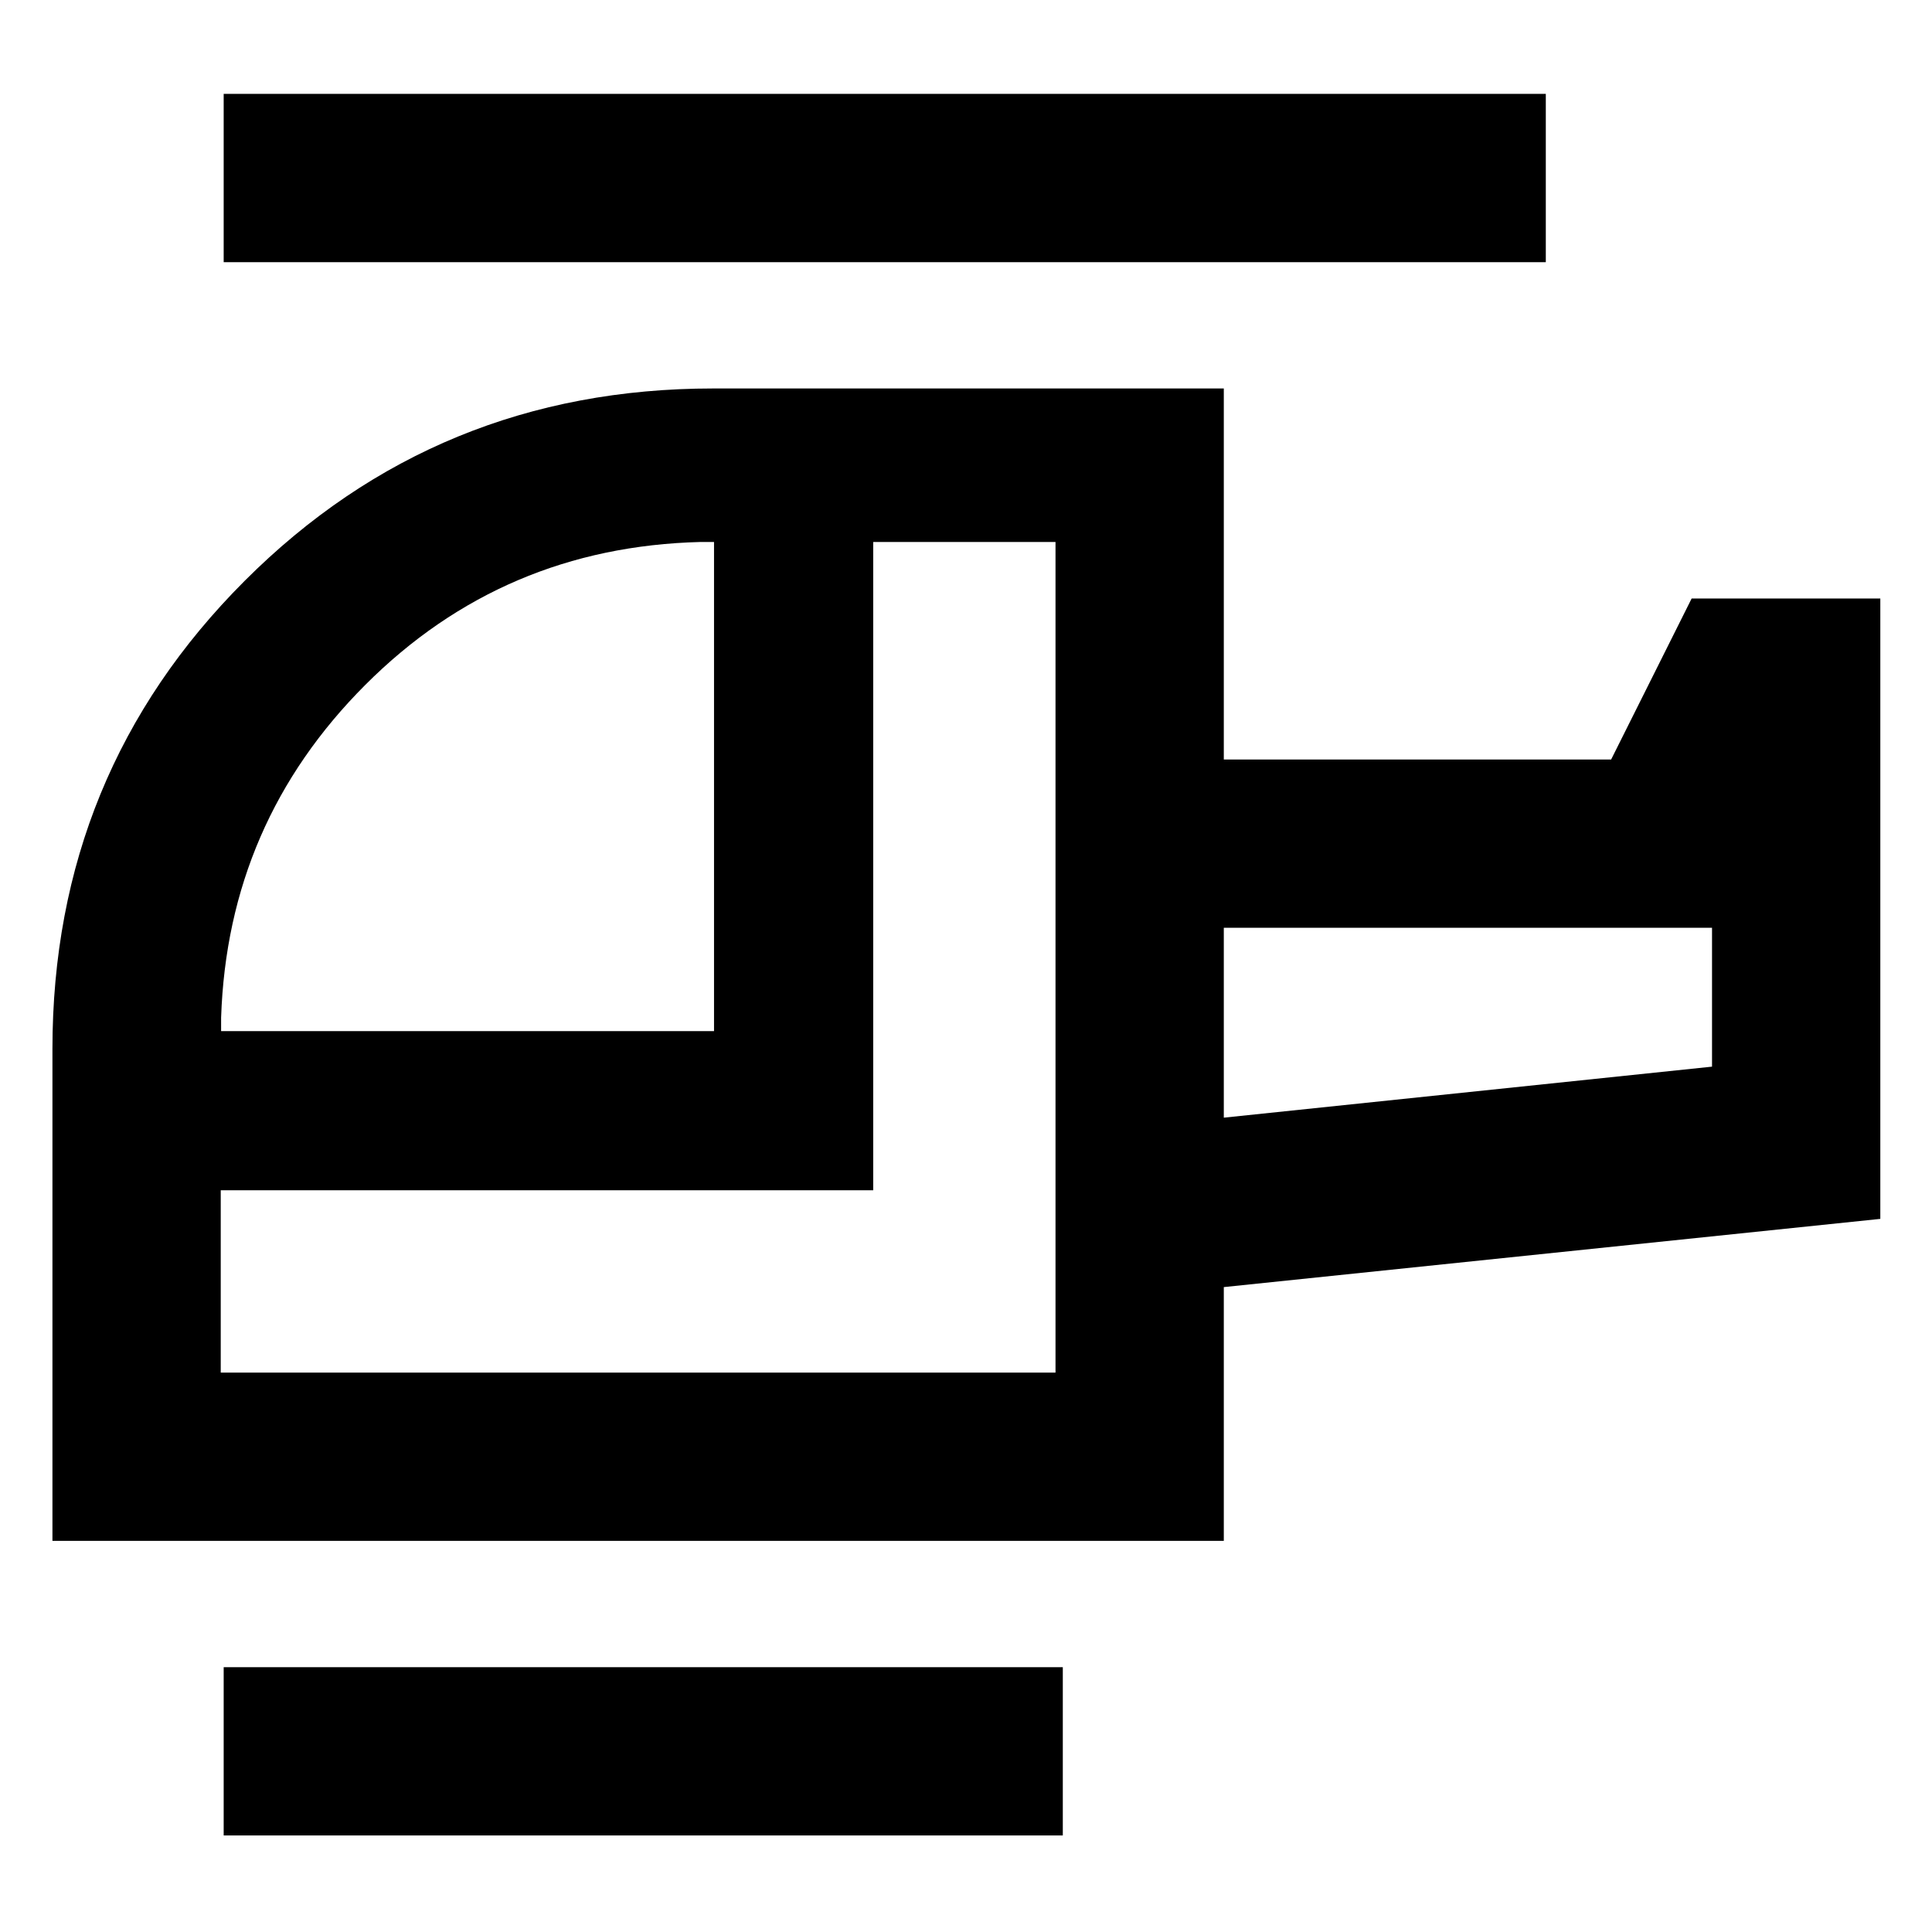 <svg xmlns="http://www.w3.org/2000/svg" height="40" viewBox="0 -960 960 960" width="40"><path d="M354.797-447.653v-243.043h-6.667q-98.087 2.449-166.572 70.969-68.486 68.519-71.689 165.408v6.666h244.928Zm169.681 169.682v-412.725h-90.58v322.145H109.681v90.58h414.797Zm83.624-126.667 242.594-25.348v-69H608.102v94.348Zm-80 356.668H111.145v-83.623h416.957v83.623Zm80-146.378H26.057v-244.401q0-137.135 95.562-232.679 95.561-95.543 232.729-95.543h253.754v184.361h192.463l40-80h93.755v308.262l-326.218 33.899v126.101Zm160-635.378H111.145v-83.623h656.957v83.623Zm-160 425.088v-94.348 94.348Zm-83.624 126.667Z"/></svg>